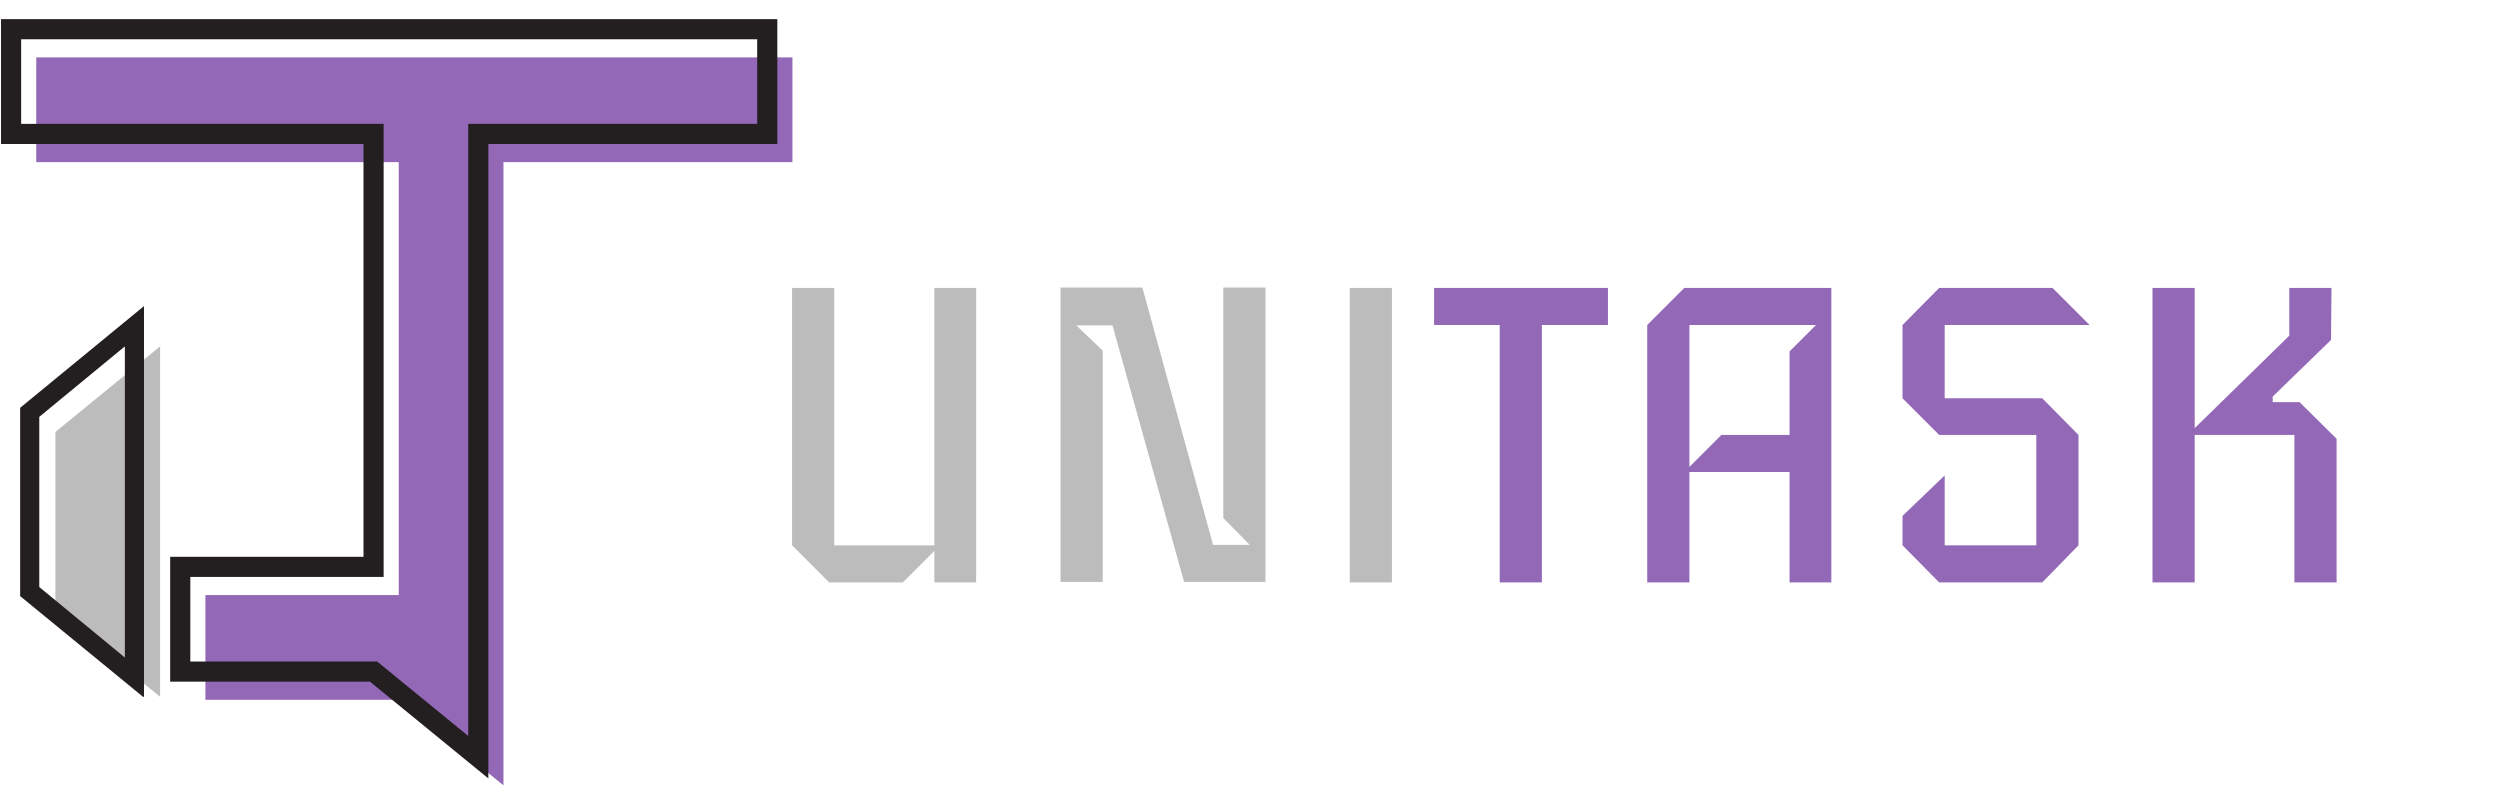 <svg width="176" height="56" viewBox="0 0 176 56" fill="none" xmlns="http://www.w3.org/2000/svg">
<path d="M68.72 41H65.78V38.78L63.56 41H58.37L55.76 38.39V20.27H58.73V38.39H65.78V20.27H68.72V41ZM89.091 40.97H83.361L78.321 22.91H75.771L77.631 24.68V40.97H74.661V20.24H80.421L85.401 38.36H87.981L86.121 36.47V20.24H89.091V40.97ZM97.993 41H95.023V20.27H97.993V41Z" fill="#BDBCBC"/>
<path d="M113.199 22.88H108.549V41H105.579V22.88H100.959V20.27H113.199V22.88ZM128.925 41H125.985V33.23H118.935V41H115.965V22.88L118.575 20.27H128.925V41ZM127.845 22.88H118.935V32.87L121.185 30.62H125.985V24.74L127.845 22.88ZM147.106 22.88H136.906V28.04H143.776L146.326 30.62V38.39L143.776 41H136.516L133.936 38.39V36.32L136.906 33.47V38.39H143.356V30.62H136.516L133.936 28.04V22.88L136.516 20.27H144.496L147.106 22.88ZM164.496 41H161.526V30.62H154.506V41H151.536V20.27H154.506V30.14L161.166 23.63V20.27H164.136L164.106 23.93L159.996 27.92V28.31H161.886L164.496 30.89V41Z" fill="#9368B7"/>
<path d="M11.271 41.681V24.385L3.899 30.41V43.028L11.271 49.053V41.681Z" fill="#BDBCBC"/>
<path d="M2.765 41.327L8.79 46.289V24.385L2.765 29.347V41.327ZM10.066 49.053L1.418 41.965V28.709L10.137 21.549V49.053" fill="#231F20"/>
<path d="M55.787 4.041V11.413H35.443V55.291L28.071 49.266H14.461V41.894H28.071V11.413H2.552V4.041H55.787Z" fill="#9368B7"/>
<path d="M54.015 2.056V9.428H33.671V53.306L26.299 47.281H12.689V39.909H26.299V9.428H0.78V2.056H54.015Z" stroke="#231F20" stroke-width="1.418" stroke-miterlimit="3.95"/>
</svg>
